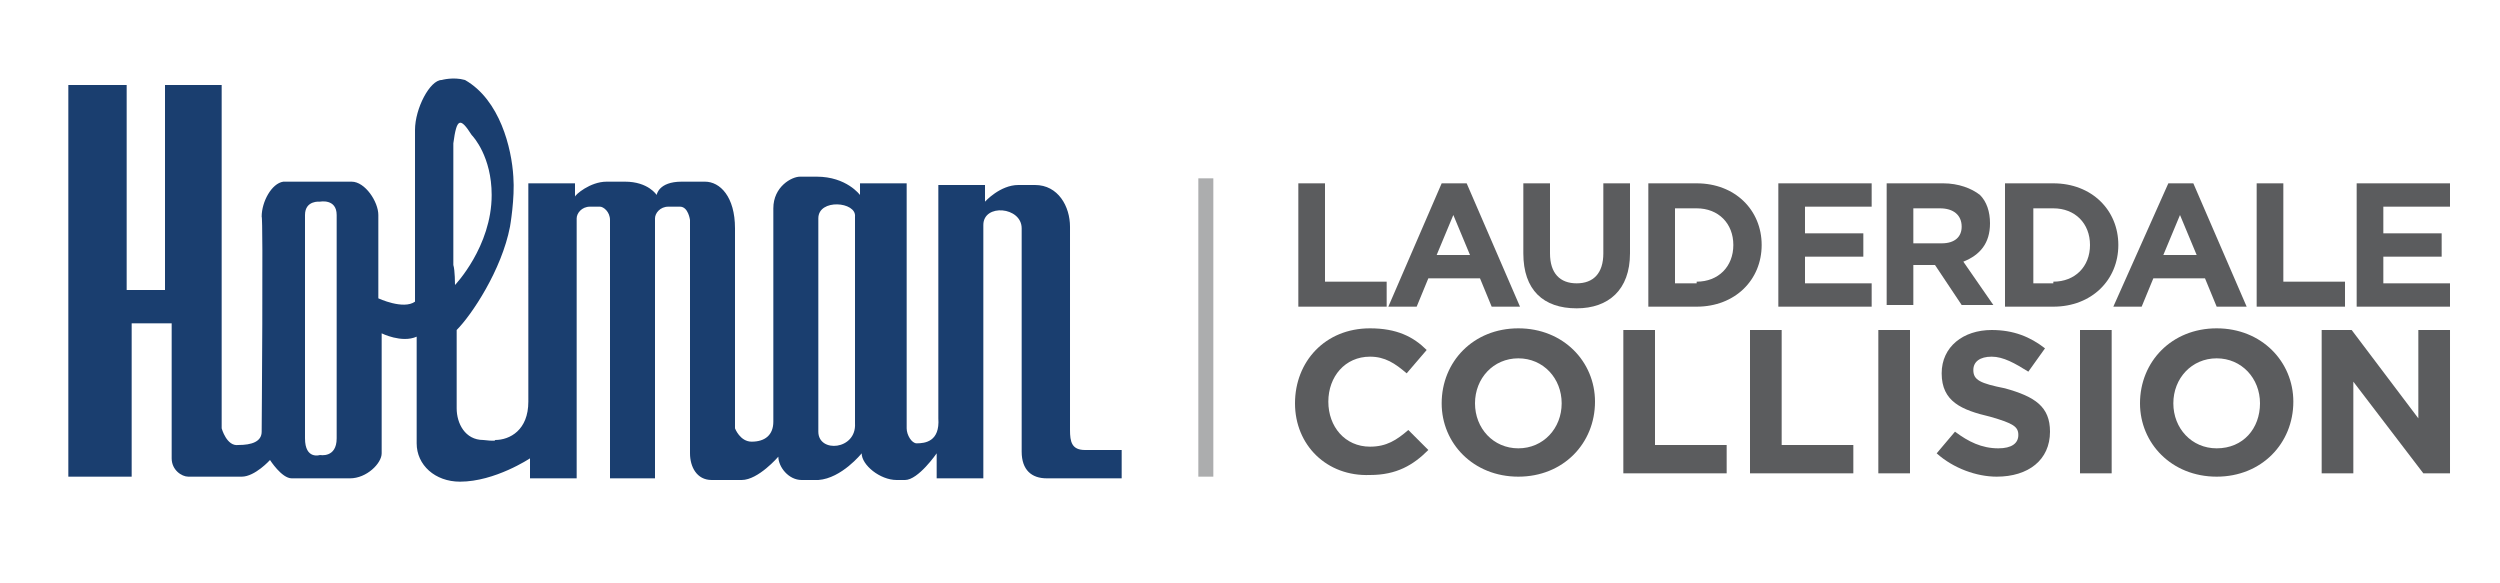 <?xml version="1.0" encoding="utf-8"?>
<!-- Generator: Adobe Illustrator 22.1.0, SVG Export Plug-In . SVG Version: 6.00 Build 0)  -->
<svg version="1.1" id="Layer_1" xmlns="http://www.w3.org/2000/svg" xmlns:xlink="http://www.w3.org/1999/xlink" x="0px" y="0px"
	 viewBox="0 0 150 35" style="enable-background:new 0 0 150 35;" xml:space="preserve">
<style type="text/css">
	.st0{fill:#1A3E6F;}
	.st1{fill:#5B5C5E;}
	.st2{opacity:0.5;fill:#5B5C5E;}
</style>
<g>
	<g>
		<path class="st0" d="M7.6,5.1v12.3h2.3V5.1h3.4v20.6c0,0,0.3,1.1,1,1c0.8,0,1.4-0.2,1.4-0.8c0,0,0.1-12.9,0-12.9
			c0-0.9,0.6-2,1.3-2.1h4.1c0.8,0,1.6,1.2,1.6,2v5c0,0,1.5,0.7,2.2,0.2c0,0,0-7,0-10.3c0-1.3,0.9-3,1.6-3c0,0,0.7-0.2,1.4,0
			c2.1,1.2,2.8,4.1,2.9,5.8c0.1,1.3-0.2,3-0.2,3c-0.5,2.6-2.3,5.3-3.2,6.2c0,0,0,3.2,0,4.7c0,0.9,0.5,1.9,1.6,1.9c0,0,0.8,0.1,0.7,0
			c0.9,0,2-0.6,2-2.3V11h2.8v0.8c0-0.1,0.9-0.9,1.9-0.9c0,0,0.6,0,1.1,0c1.4,0,1.9,0.8,1.9,0.8s0.1-0.8,1.5-0.8h1.4
			c0.9,0,1.8,0.9,1.8,2.8v12c0,0,0.3,0.8,1,0.8c0.8,0,1.3-0.4,1.3-1.2c0,0,0-11.1,0-12.8c0-1.3,1.1-1.9,1.6-1.9c0,0,0.3,0,1,0
			c1.8,0,2.6,1.1,2.6,1.1V11h2.8c0,0,0,12.4,0,14.7c0,0.4,0.3,0.9,0.6,0.9c0.5,0,1.4-0.1,1.3-1.5v-14h2.8v1c0,0,0.9-1,2-1
			c0,0,0.4,0,1,0c1.4,0,2.1,1.3,2.1,2.5c0,0,0,10.7,0,12.2c0,0.7,0.1,1.2,0.9,1.2h2.2v1.7h-3.4c0,0-1,0-1.1,0
			c-0.9,0-1.5-0.5-1.5-1.6V13.7c0-1.3-2.3-1.5-2.3-0.2v15.2h-2.8v-1.5c0,0-1.1,1.6-1.9,1.6c0,0-0.3,0-0.5,0c-1,0-2.1-0.9-2.1-1.6
			c0,0-1.2,1.5-2.6,1.6c0,0-0.9,0-1,0c-0.8,0-1.4-0.8-1.4-1.4c0,0-1.2,1.4-2.2,1.4c0,0-1.1,0-1.8,0c-0.9,0-1.3-0.8-1.3-1.6v-14
			c0,0-0.1-0.8-0.6-0.8c0,0-0.4,0-0.7,0c-0.5,0-0.8,0.4-0.8,0.7v15.6h-2.7V13.2c0-0.5-0.4-0.8-0.6-0.8h-0.6c-0.5,0-0.8,0.4-0.8,0.7
			v15.6h-2.8v-1.2c0,0-2.1,1.4-4.2,1.4c-1.5,0-2.6-1-2.6-2.3c0,0,0-5.3,0-6.4c-0.9,0.4-2.1-0.2-2.1-0.2v7.2c0,0.6-0.9,1.5-1.9,1.5
			c0,0-3.4,0-3.5,0c-0.6,0-1.3-1.1-1.3-1.1s-0.9,1-1.7,1c0,0-2.3,0-3.2,0c-0.4,0-1-0.4-1-1.1v-8.1H7.9v9.2H4.1V5.1H7.6z M18.3,12.9
			c0,1.5,0,13.4,0,13.4c0,1.3,0.9,1,0.9,1s1,0.2,1-1c0-1.3,0-13.4,0-13.4c0-1-1-0.8-1-0.8S18.3,12,18.3,12.9z M27.3,17.1
			c0,0,2.2-2.3,2.2-5.4c0-2.3-1.1-3.5-1.2-3.6c-0.7-1.1-0.9-1-1.1,0.5c0,0,0,6.3,0,7.3C27.3,16.2,27.3,17.1,27.3,17.1z M49.1,13.1
			v12.8c0,1.3,2.3,1.1,2.2-0.5c0-1.2,0-12.4,0-12.4C51.4,12.1,49.1,11.9,49.1,13.1z"/>
	</g>
	<g>
		<path class="st1" d="M77.9,11h1.6v5.9h3.7v1.5h-5.3C77.9,18.4,77.9,11,77.9,11z"/>
		<path class="st1" d="M86.5,11H88l3.2,7.4h-1.7l-0.7-1.7h-3.1L85,18.4h-1.7L86.5,11z M88.2,15.3l-1-2.4l-1,2.4
			C86.2,15.3,88.2,15.3,88.2,15.3z"/>
		<path class="st1" d="M91.4,15.2V11H93v4.2c0,1.2,0.6,1.8,1.6,1.8s1.6-0.6,1.6-1.8V11h1.6v4.2c0,2.2-1.3,3.3-3.2,3.3
			C92.6,18.5,91.4,17.4,91.4,15.2z"/>
		<path class="st1" d="M98.9,11h2.9c2.3,0,3.9,1.6,3.9,3.7l0,0c0,2.1-1.6,3.7-3.9,3.7h-2.9V11z M101.8,16.9c1.3,0,2.2-0.9,2.2-2.2
			l0,0c0-1.3-0.9-2.2-2.2-2.2h-1.3V17h1.3V16.9z"/>
		<path class="st1" d="M106.7,11h5.6v1.4h-4V14h3.5v1.4h-3.5V17h4v1.4h-5.6V11z"/>
		<path class="st1" d="M113.2,11h3.4c0.9,0,1.7,0.3,2.2,0.7c0.4,0.4,0.6,1,0.6,1.7l0,0c0,1.2-0.6,1.9-1.6,2.3l1.8,2.6h-1.9l-1.6-2.4
			l0,0h-1.3v2.4h-1.6V11z M116.5,14.6c0.8,0,1.2-0.4,1.2-1l0,0c0-0.7-0.5-1.1-1.3-1.1h-1.6v2.1H116.5z"/>
		<path class="st1" d="M120.3,11h2.9c2.3,0,3.9,1.6,3.9,3.7l0,0c0,2.1-1.6,3.7-3.9,3.7h-2.9V11z M123.2,16.9c1.3,0,2.2-0.9,2.2-2.2
			l0,0c0-1.3-0.9-2.2-2.2-2.2H122V17h1.2V16.9z"/>
		<path class="st1" d="M130.1,11h1.5l3.2,7.4H133l-0.7-1.7h-3.1l-0.7,1.7h-1.7L130.1,11z M131.8,15.3l-1-2.4l-1,2.4
			C129.8,15.3,131.8,15.3,131.8,15.3z"/>
		<path class="st1" d="M135.4,11h1.6v5.9h3.7v1.5h-5.3V11z"/>
		<path class="st1" d="M141.4,11h5.6v1.4h-4V14h3.5v1.4H143V17h4v1.4h-5.6V11z"/>
		<path class="st1" d="M77.7,24.2L77.7,24.2c0-2.5,1.8-4.5,4.5-4.5c1.6,0,2.6,0.5,3.4,1.3l-1.2,1.4c-0.7-0.6-1.3-1-2.2-1
			c-1.5,0-2.5,1.2-2.5,2.7l0,0c0,1.5,1,2.7,2.5,2.7c1,0,1.6-0.4,2.3-1l1.2,1.2c-0.9,0.9-1.9,1.5-3.5,1.5
			C79.6,28.6,77.7,26.7,77.7,24.2z"/>
		<path class="st1" d="M86.5,24.2L86.5,24.2c0-2.5,1.9-4.5,4.6-4.5s4.6,2,4.6,4.4l0,0c0,2.5-1.9,4.5-4.6,4.5S86.5,26.6,86.5,24.2z
			 M93.7,24.2L93.7,24.2c0-1.5-1.1-2.7-2.6-2.7s-2.6,1.2-2.6,2.7l0,0c0,1.5,1.1,2.7,2.6,2.7S93.7,25.7,93.7,24.2z"/>
		<path class="st1" d="M97.4,19.8h1.9v6.9h4.3v1.7h-6.2C97.4,28.4,97.4,19.8,97.4,19.8z"/>
		<path class="st1" d="M105,19.8h1.9v6.9h4.3v1.7H105V19.8z"/>
		<path class="st1" d="M112.7,19.8h1.9v8.6h-1.9V19.8z"/>
		<path class="st1" d="M116.2,27.2l1.1-1.3c0.8,0.6,1.6,1,2.6,1c0.8,0,1.2-0.3,1.2-0.8l0,0c0-0.5-0.3-0.7-1.7-1.1
			c-1.7-0.4-2.9-0.9-2.9-2.6l0,0c0-1.6,1.3-2.6,3-2.6c1.3,0,2.3,0.4,3.2,1.1l-1,1.4c-0.8-0.5-1.5-0.9-2.2-0.9s-1.1,0.3-1.1,0.8l0,0
			c0,0.6,0.4,0.8,1.9,1.1c1.8,0.5,2.7,1.1,2.7,2.6l0,0c0,1.7-1.3,2.7-3.2,2.7C118.6,28.6,117.2,28.1,116.2,27.2z"/>
		<path class="st1" d="M124.8,19.8h1.9v8.6h-1.9V19.8z"/>
		<path class="st1" d="M128.4,24.2L128.4,24.2c0-2.5,1.9-4.5,4.6-4.5s4.6,2,4.6,4.4l0,0c0,2.5-1.9,4.5-4.6,4.5
			S128.4,26.6,128.4,24.2z M135.6,24.2L135.6,24.2c0-1.5-1.1-2.7-2.6-2.7s-2.6,1.2-2.6,2.7l0,0c0,1.5,1.1,2.7,2.6,2.7
			C134.6,26.9,135.6,25.7,135.6,24.2z"/>
		<path class="st1" d="M139.3,19.8h1.8l4,5.3v-5.3h1.9v8.6h-1.6l-4.2-5.5v5.5h-1.9V19.8z"/>
	</g>
</g>
<rect x="71.9" y="10.7" class="st2" width="0.9" height="17.9"/>
</svg>
